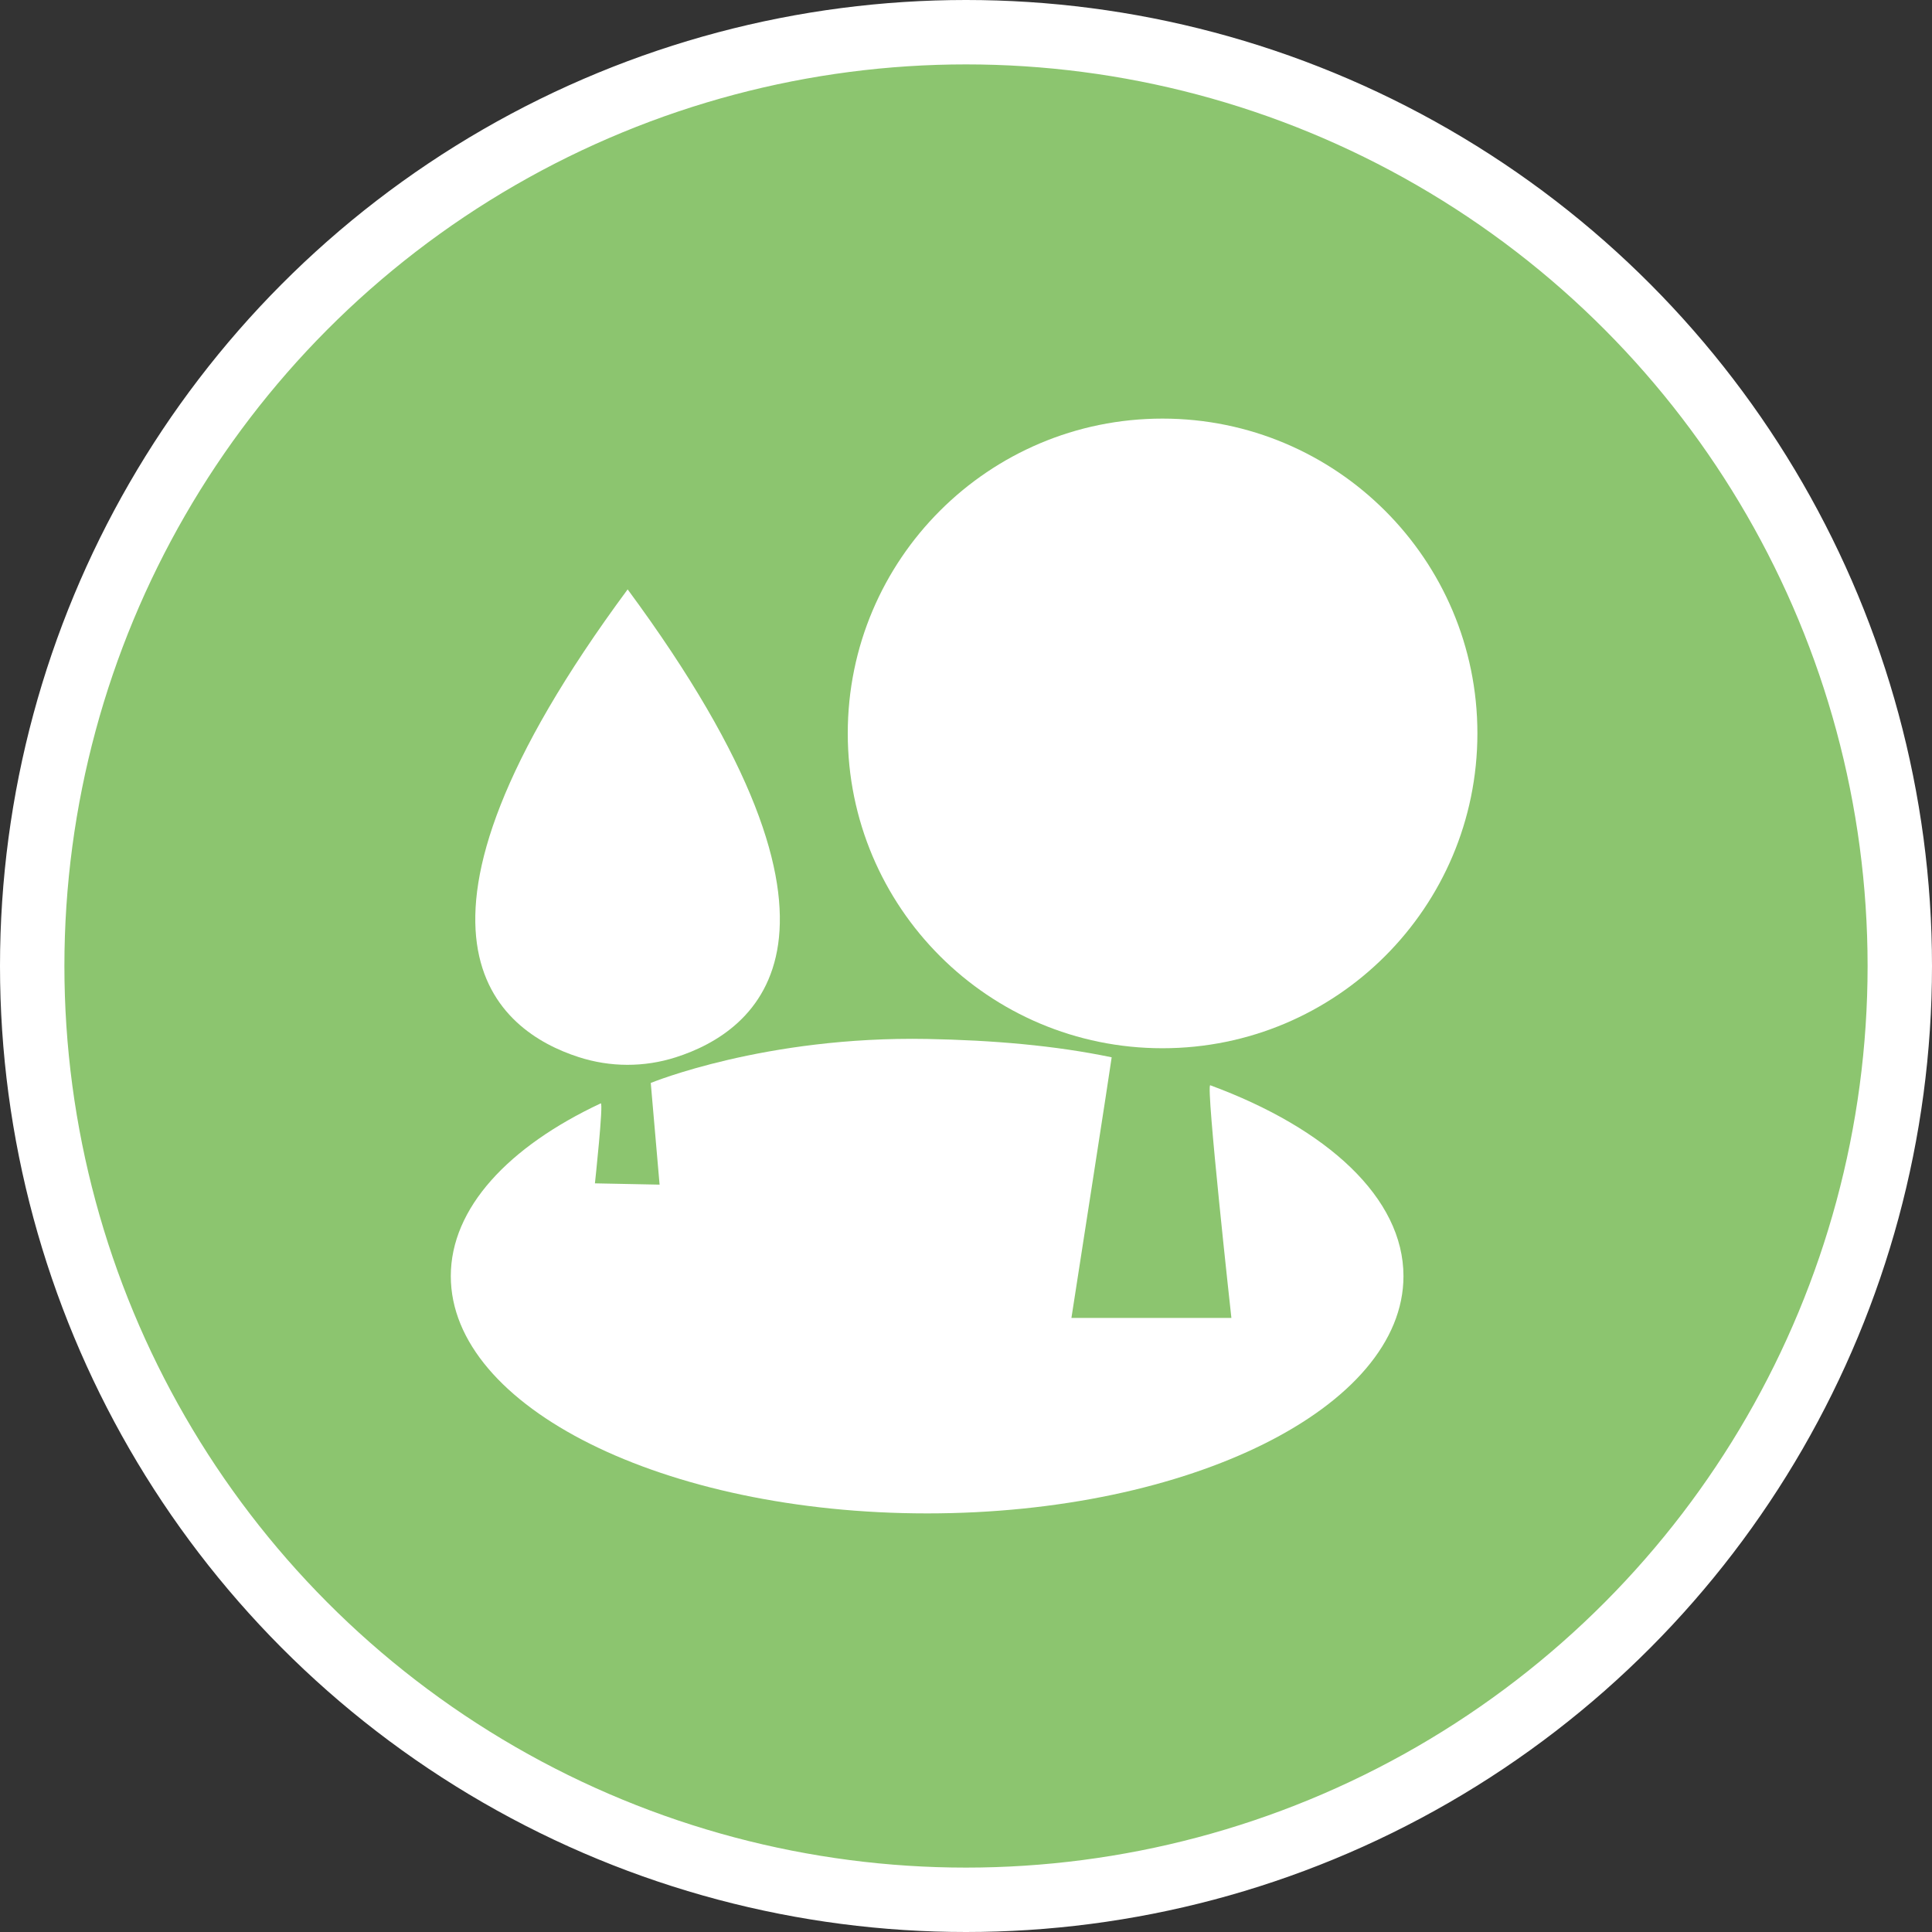 <?xml version="1.0" encoding="UTF-8" standalone="no"?>
<!-- Created with Inkscape (http://www.inkscape.org/) -->

<svg
   xmlns:dc="http://purl.org/dc/elements/1.1/"
   xmlns:cc="http://creativecommons.org/ns#"
   xmlns:rdf="http://www.w3.org/1999/02/22-rdf-syntax-ns#"
   xmlns:svg="http://www.w3.org/2000/svg"
   xmlns="http://www.w3.org/2000/svg"
   xmlns:xlink="http://www.w3.org/1999/xlink"
   xmlns:sodipodi="http://sodipodi.sourceforge.net/DTD/sodipodi-0.dtd"
   xmlns:inkscape="http://www.inkscape.org/namespaces/inkscape"
   width="30px"
   height="30px"
   version="1.1"
   id="svg8"
   inkscape:version="0.92.4 5da689c313, 2019-01-14"
   sodipodi:docname="container.svg">
  <rect width="100%" height="100%" fill="#333333" stroke="none"/>
  <defs
     id="defs2" />
  <sodipodi:namedview
     id="base"
     pagecolor="#ffffff"
     bordercolor="#666666"
     borderopacity="1.0"
     inkscape:pageopacity="0.0"
     inkscape:pageshadow="2"
     inkscape:zoom="13.049334"
     inkscape:cx="18.679046"
     inkscape:cy="12.165829"
     inkscape:document-units="px"
     inkscape:current-layer="layer1"
     showgrid="false"
     inkscape:snap-page="false"
     units="px"
     inkscape:window-width="1884"
     inkscape:window-height="1061"
     inkscape:window-x="0"
     inkscape:window-y="0"
     inkscape:window-maximized="1"
     fit-margin-top="0"
     fit-margin-left="0"
     fit-margin-right="0"
     fit-margin-bottom="0" />
    <circle
       style="color:#000000;clip-rule:nonzero;display:inline;overflow:visible;visibility:visible;opacity:1;isolation:auto;mix-blend-mode:normal;color-interpolation:sRGB;color-interpolation-filters:linearRGB;solid-color:#000000;solid-opacity:1;vector-effect:none;fill:#8cc56f;fill-opacity:1;fill-rule:evenodd;stroke:#ffffff;stroke-width:1;stroke-linecap:butt;stroke-linejoin:miter;stroke-miterlimit:4;stroke-dasharray:none;stroke-dashoffset:0;stroke-opacity:1;marker:none;color-rendering:auto;image-rendering:auto;shape-rendering:auto;text-rendering:auto;enable-background:accumulate"
       id="path815"
       cx="15"
       cy="15"
       r="14.5" />
<g transform="translate(7.0,6.5)"><path fill-rule="nonzero" fill="#FFFFFF" fill-opacity="1" d="M 15.941 4.887 C 15.941 7.59 13.75 9.777 11.051 9.777 C 8.352 9.777 6.164 7.59 6.164 4.887 C 6.164 2.188 8.352 0 11.051 0 C 13.75 0 15.941 2.188 15.941 4.887 Z M 15.941 4.887 "/>
<path fill-rule="nonzero" fill="#FFFFFF" fill-opacity="1" d="M 2.746 2.652 C -1.234 8.035 0.738 9.512 1.984 9.914 C 2.477 10.074 3.004 10.074 3.492 9.918 C 4.742 9.52 6.734 8.051 2.746 2.652 Z M 2.746 2.652 "/>
<path fill-rule="nonzero" fill="#FFFFFF" fill-opacity="1" d="M 14.793 13.316 C 14.793 15.352 11.48 17 7.398 17 C 3.312 17 0 15.352 0 13.316 C 0 12.258 0.895 11.305 2.328 10.633 C 2.375 10.609 2.238 11.875 2.238 11.875 L 3.242 11.895 L 3.105 10.316 C 3.105 10.316 4.879 9.586 7.398 9.633 C 8.414 9.652 9.383 9.734 10.262 9.918 C 10.266 9.922 9.637 13.965 9.637 13.965 L 12.121 13.965 C 12.121 13.965 11.719 10.324 11.793 10.352 C 13.613 11.023 14.793 12.102 14.793 13.316 Z M 14.793 13.316 "/>
</g>
</svg>

